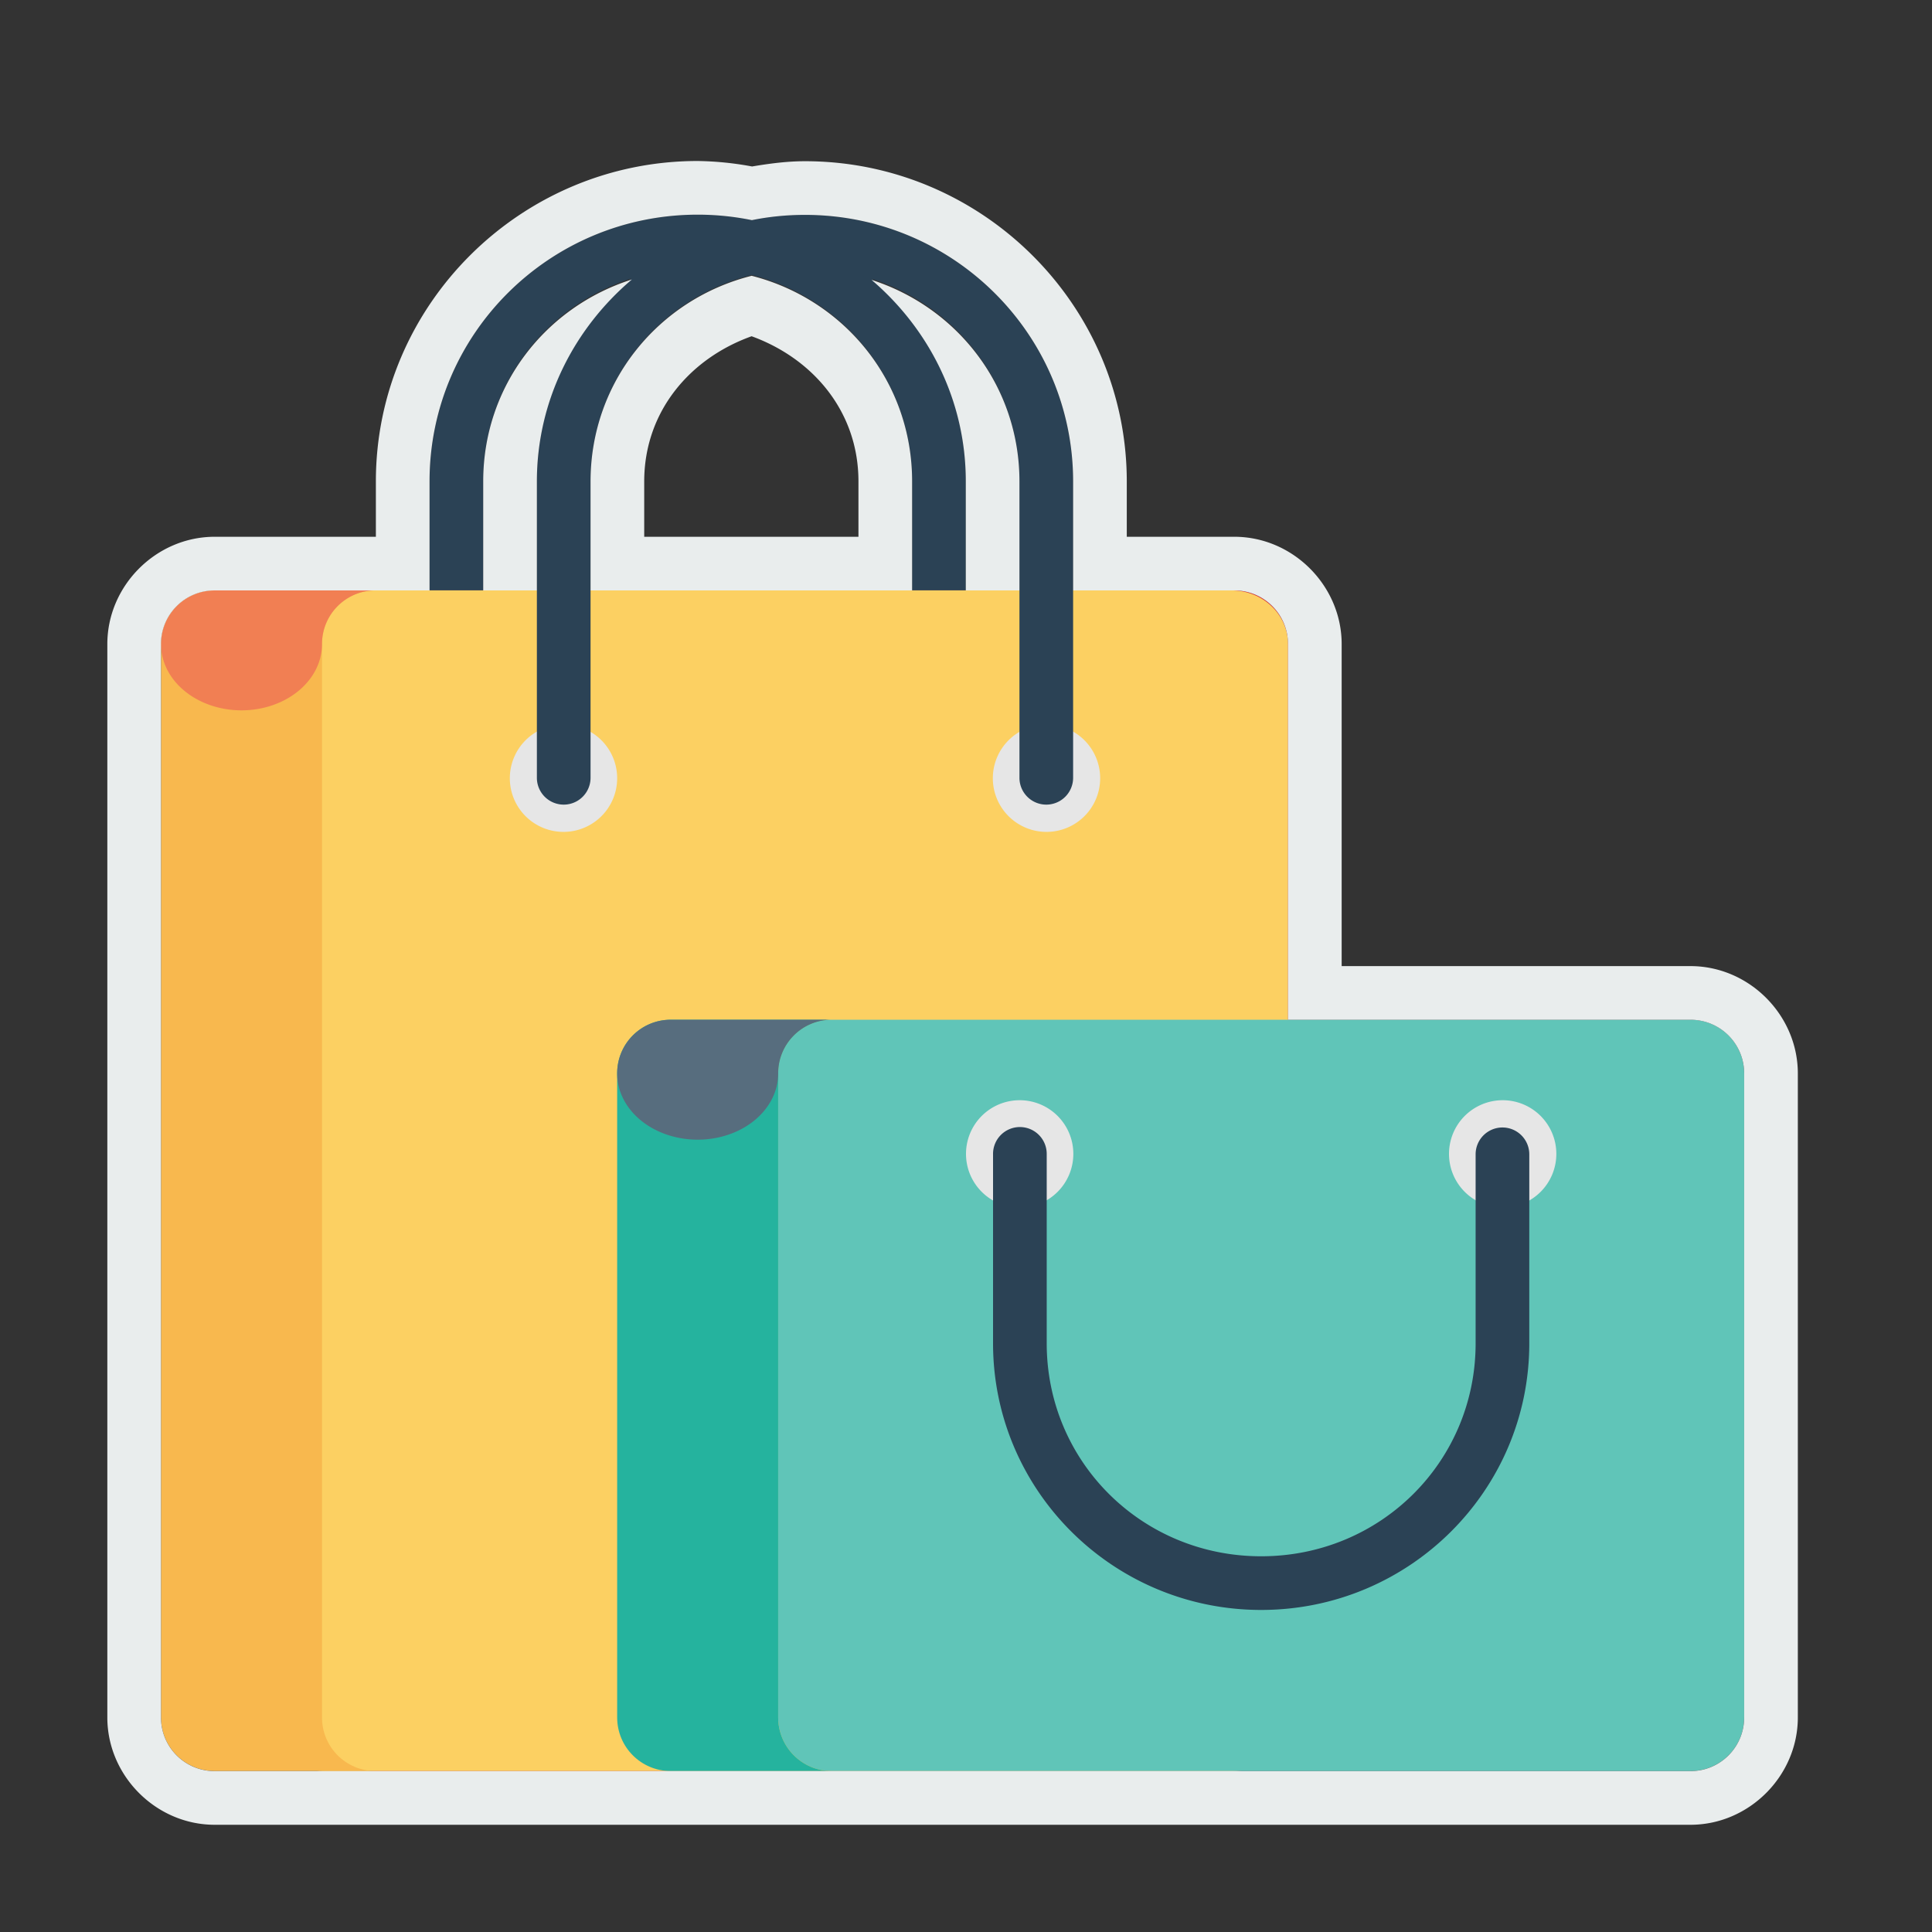 <svg xmlns="http://www.w3.org/2000/svg" width="36" height="36" id="bag"><rect width="100%" height="100%" fill="#333333" stroke="none"/><path fill="#2b4255" d="M11 1022.361c-2.757 0-4.996 2.224-4.996 4.97v5.523a.5.5 0 1 0 1 0v-5.524c0-2.205 1.772-3.969 3.996-3.969s3.996 1.764 3.996 3.97v5.523a.5.5 0 1 0 1 0v-5.524c0-2.745-2.239-4.969-4.996-4.969z" color="#000" font-family="sans-serif" font-weight="400" overflow="visible" style="line-height:normal;text-indent:0;text-align:start;text-decoration-line:none;text-decoration-style:solid;text-decoration-color:#000;text-transform:none;block-progression:tb;isolation:auto;mix-blend-mode:normal" transform="translate(2 -1018.362)"></path><path fill="#e42c34" d="M7 11.001h16c.554 0 1 .446 1 1v20c0 .554-.446 1-1 1H7c-.554 0-1-.446-1-1v-20c0-.554.446-1 1-1z"></path><path fill="#fcd062" d="M6.056 11.001h16.888c.585 0 1.056.446 1.056 1v20c0 .554-.47 1-1.056 1H6.056c-.585 0-1.056-.446-1.056-1v-20c0-.554.47-1 1.056-1z"></path><path fill="#e6e6e6" d="M11.5 14.501a1 1 0 0 1-1 1 1 1 0 0 1-1-1 1 1 0 0 1 1-1 1 1 0 0 1 1 1zm9 0a1 1 0 0 1-1 1 1 1 0 0 1-1-1 1 1 0 0 1 1-1 1 1 0 0 1 1 1z"></path><path fill="#2b4255" d="M13 1022.365c-2.757 0-4.996 2.224-4.996 4.969v5.521a.5.5 0 1 0 1 0v-5.521c0-2.205 1.772-3.969 3.996-3.969s3.996 1.764 3.996 3.969v5.521a.5.5 0 1 0 1 0v-5.521c0-2.745-2.239-4.969-4.996-4.969z" color="#000" font-family="sans-serif" font-weight="400" overflow="visible" style="line-height:normal;text-indent:0;text-align:start;text-decoration-line:none;text-decoration-style:solid;text-decoration-color:#000;text-transform:none;block-progression:tb;isolation:auto;mix-blend-mode:normal" transform="translate(2 -1018.362)"></path><path fill="#f8b84e" d="M4 11.001c-.554 0-1 .446-1 1v20c0 .554.446 1 1 1h3c-.554 0-1-.446-1-1v-20c0-.554.446-1 1-1z"></path><path fill="#f17f53" d="M4 11.001c-.554 0-1 .446-1 1v.01a1.5 1.233 0 0 0 .75 1.06 1.5 1.233 0 0 0 1.5 0 1.5 1.233 0 0 0 .75-1.06 1.5 1.233 0 0 0 0-.01c0-.554.446-1 1-1H4z"></path><path fill="#60c5b8" d="M15.5 19.001h16c.554 0 1 .446 1 1v12c0 .554-.446 1-1 1h-16c-.554 0-1-.446-1-1v-12c0-.554.446-1 1-1z"></path><path fill="#e6e6e6" d="M20 21.501a1 1 0 0 1-1 1 1 1 0 0 1-1-1 1 1 0 0 1 1-1 1 1 0 0 1 1 1zm9 0a1 1 0 0 1-1 1 1 1 0 0 1-1-1 1 1 0 0 1 1-1 1 1 0 0 1 1 1z"></path><path fill="#2b4255" d="M16.996 1039.363a.5.5 0 0 0-.492.508v3.522c0 2.745 2.239 4.968 4.996 4.968 2.757 0 4.996-2.223 4.996-4.968v-3.522a.5.5 0 1 0-1 0v3.522c0 2.205-1.772 3.968-3.996 3.968s-3.996-1.763-3.996-3.968v-3.522a.5.5 0 0 0-.508-.508z" color="#000" font-family="sans-serif" font-weight="400" overflow="visible" style="line-height:normal;text-indent:0;text-align:start;text-decoration-line:none;text-decoration-style:solid;text-decoration-color:#000;text-transform:none;block-progression:tb;isolation:auto;mix-blend-mode:normal" transform="translate(2 -1018.362)"></path><path fill="#25b39e" d="M12.5 19.001c-.554 0-1 .446-1 1v12c0 .554.446 1 1 1h3c-.554 0-1-.446-1-1v-12c0-.554.446-1 1-1h-3z"></path><path fill="#576d7e" d="M12.5 19.001c-.554 0-1 .446-1 1v.01a1.5 1.233 0 0 0 .75 1.06 1.5 1.233 0 0 0 1.5 0 1.5 1.233 0 0 0 .75-1.06 1.5 1.233 0 0 0 0-.01c0-.554.446-1 1-1h-3z"></path><path fill="#e9eded" style="line-height:normal;text-indent:0;text-align:start;text-decoration-line:none;text-decoration-style:solid;text-decoration-color:#000;text-transform:none;block-progression:tb;isolation:auto;mix-blend-mode:normal" d="M11 5c-3.295 0-5.996 2.68-5.996 5.969v1.033H2c-1.09 0-2 .91-2 2v20c0 1.09.91 2 2 2h27.5c1.09 0 2-.91 2-2v-12c0-1.09-.91-2-2-2H23v-6c0-1.09-.91-2-2-2h-2.004v-1.03c0-3.288-2.701-5.968-5.996-5.968-.336 0-.664.044-.986.098A5.956 5.956 0 0 0 11 5Zm0 1c.346 0 .683.035 1.01.102.32-.065.65-.098.99-.098 2.757 0 4.996 2.223 4.996 4.969v2.029H21c.554 0 1 .446 1 1v7h7.5c.554 0 1 .446 1 1v12c0 .554-.446 1-1 1H2c-.554 0-1-.446-1-1v-20c0-.554.446-1 1-1h4.004v-2.033C6.004 8.223 8.243 6 11 6Zm1.006 1.139c-1.733.436-3.002 1.971-3.002 3.834v2.029h5.992v-2.033c0-1.858-1.264-3.39-2.99-3.83zm-2.23.068c-1.612.511-2.772 1.984-2.772 3.762v2.033h1v-2.03c0-1.514.697-2.854 1.771-3.765zm4.464.008c1.066.91 1.756 2.246 1.756 3.754v2.033h1v-2.03c0-1.771-1.152-3.241-2.756-3.757zm-2.236 1.05c1.147.417 1.992 1.407 1.992 2.704v1.033h-3.992v-1.03c0-1.3.848-2.293 2-2.706z" color="#000" font-family="sans-serif" font-weight="400" overflow="visible" transform="translate(2 -2)"></path></svg>